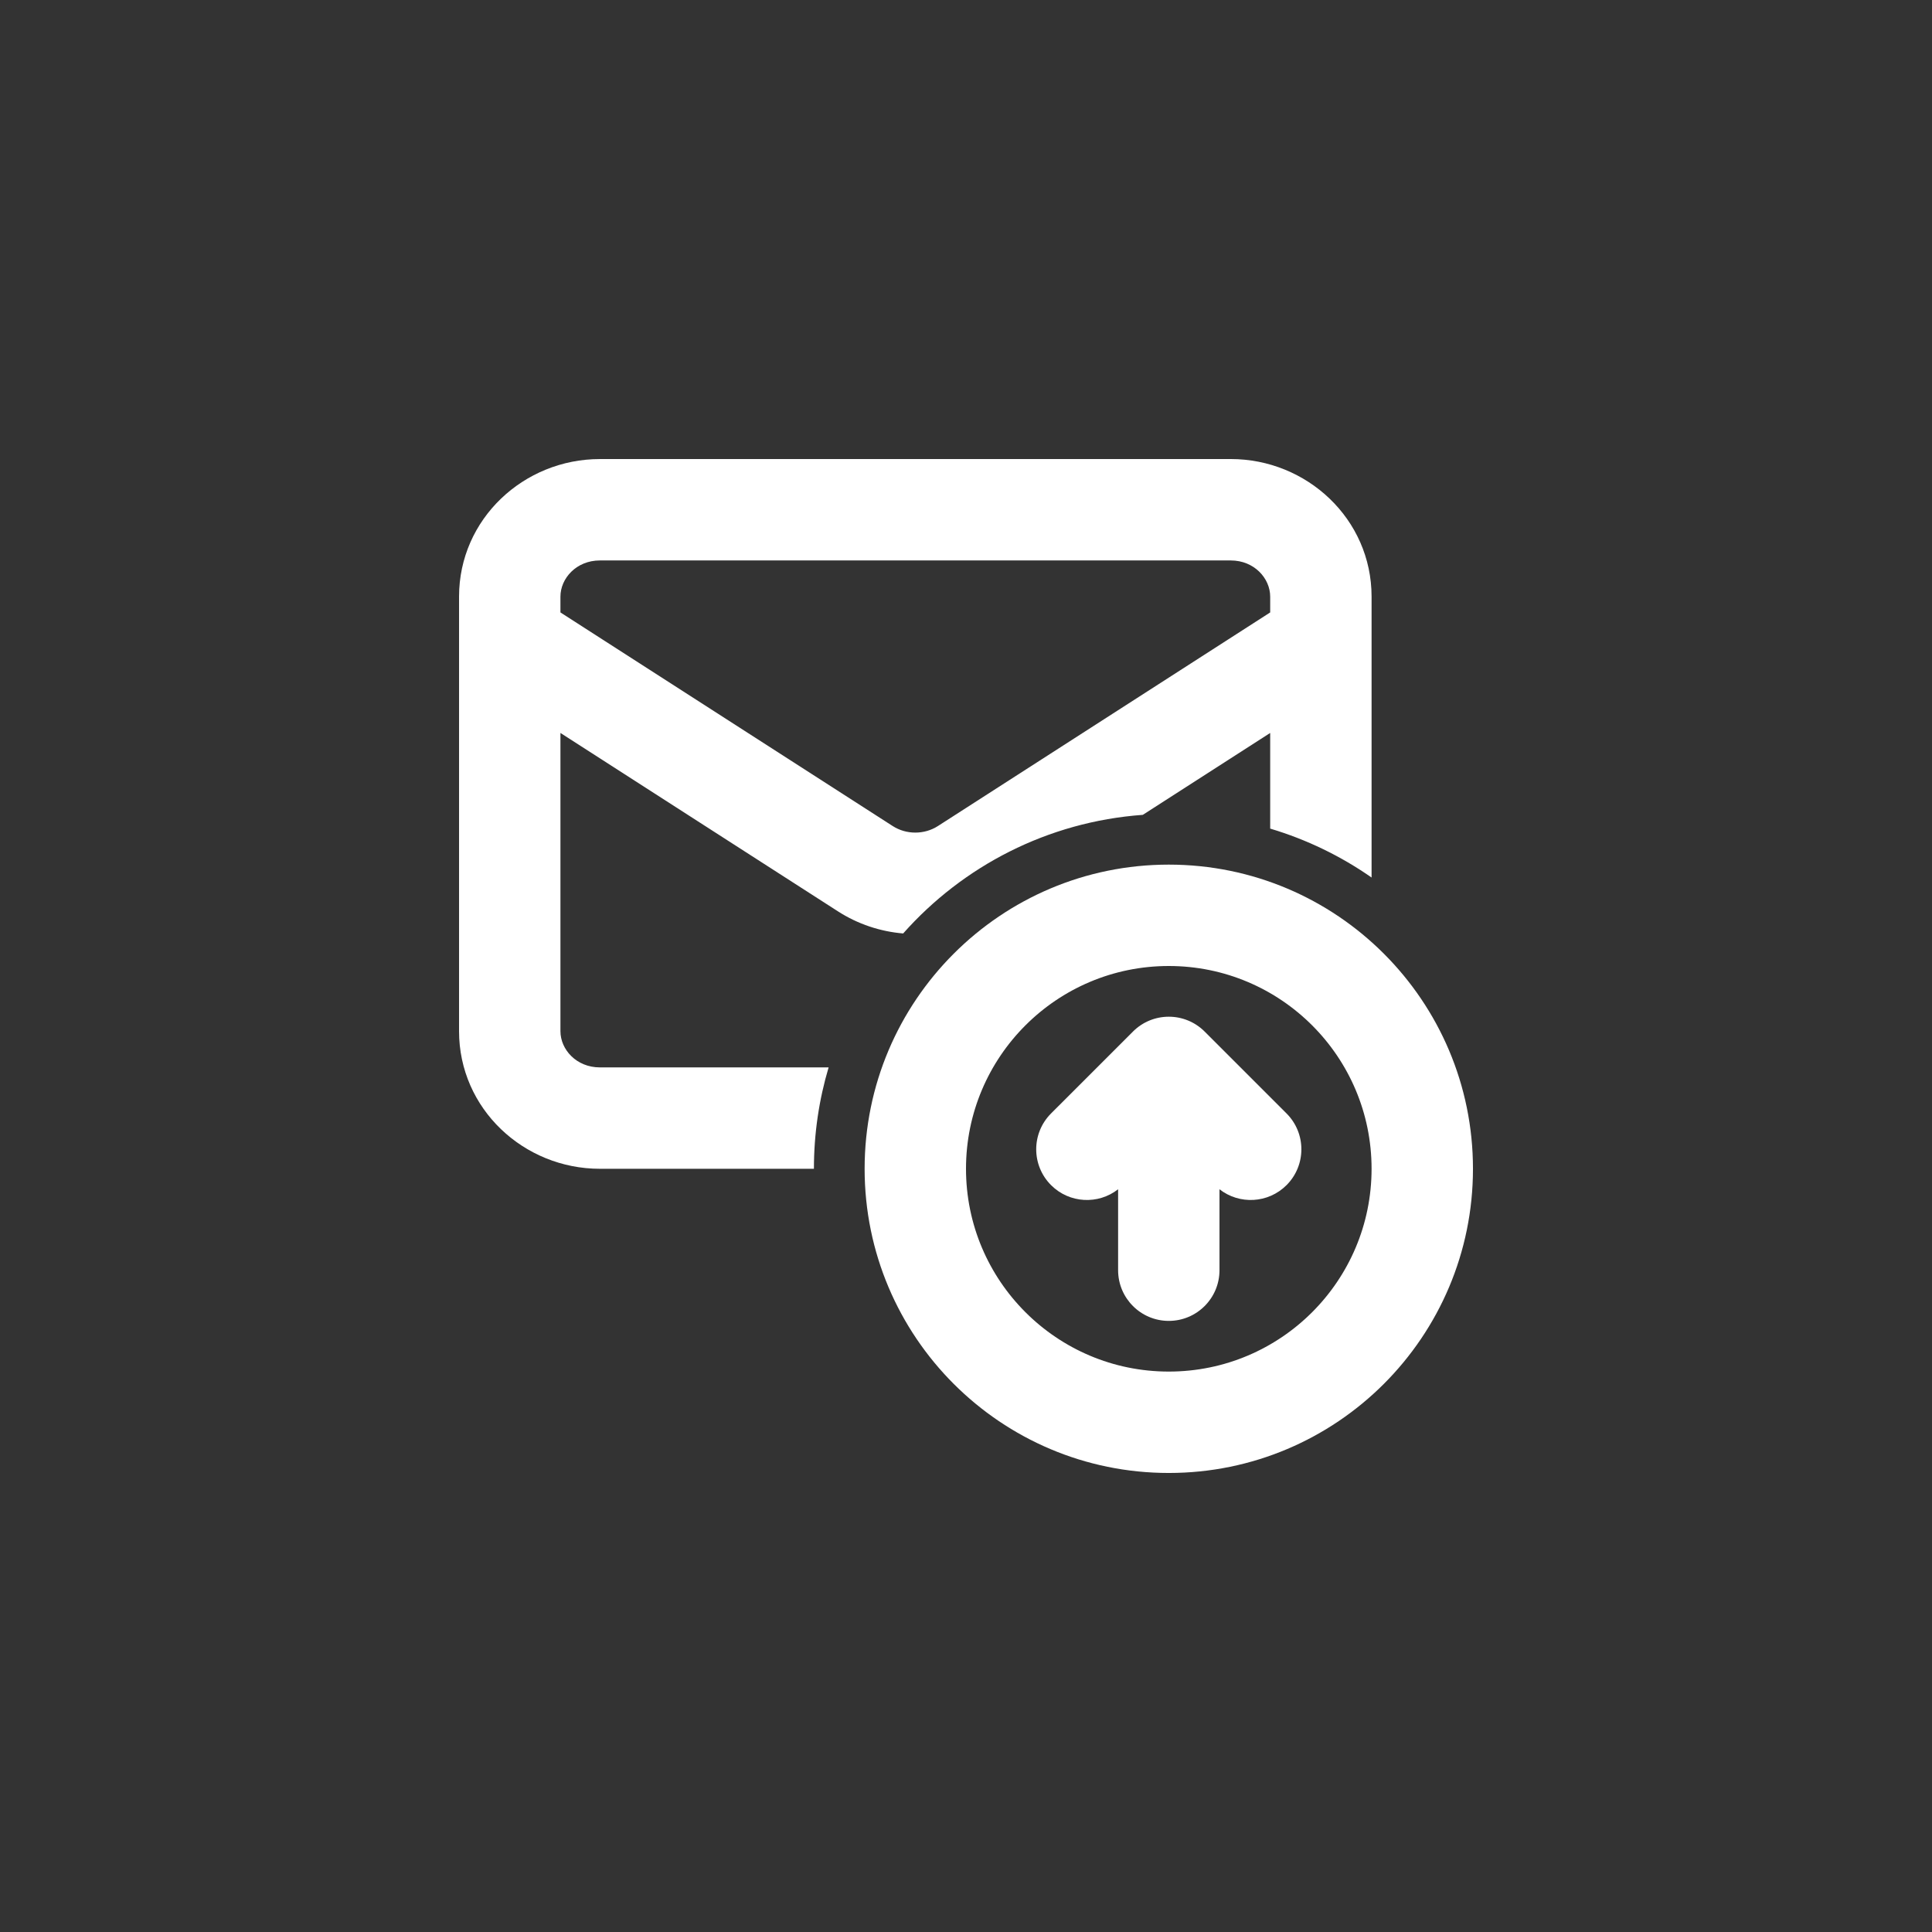 <?xml version="1.0" encoding="UTF-8"?>
<svg width="752pt" height="752pt" version="1.1" viewBox="0 0 752 752" xmlns="http://www.w3.org/2000/svg">
 <rect x="0" y="0" width="752" height="752" fill="#333333" stroke="none"/>
 <g fill="#fff">
  <path d="m233.49 178.68c-29.59 0-54.812 23.309-54.812 53.559v16.59c-0.004 0.203-0.004 0.41 0 0.613v151.93c0 30.25 25.223 53.559 54.812 53.559h83.316c0-13.711 1.996-26.957 5.719-39.465h-89.035c-9.16 0-15.348-6.981-15.348-14.094v-116.08l108 69.426c7.766 4.996 16.508 7.867 25.398 8.617 23.211-26.184 56.215-43.484 93.273-46.168l49.586-31.875v37.23c14.254 4.242 27.543 10.727 39.465 19.039v-92.121c0.004-0.207 0.004-0.414 0-0.621v-16.586c0-30.25-25.223-53.559-54.816-53.559zm131.57 142.85 129.34-83.148v-6.141c0-7.113-6.191-14.094-15.352-14.094h-245.56c-9.16 0-15.348 6.981-15.348 14.094v6.141l129.34 83.148c5.285 3.394 12.293 3.394 17.578 0z" fill-rule="evenodd"/>
  <path d="m409.11 433.39c-7.707 7.707-7.707 20.199 0 27.906 7.125 7.129 18.352 7.664 26.094 1.605v31.5c0 10.898 8.836 19.734 19.73 19.734 10.898 0 19.734-8.836 19.734-19.734v-31.5c7.742 6.059 18.965 5.523 26.094-1.605 7.703-7.707 7.703-20.199 0-27.906l-31.875-31.871c-7.703-7.707-20.199-7.707-27.902 0z"/>
  <path d="m336.54 454.93c0-65.387 53.008-118.39 118.39-118.39 65.391 0 118.4 53.008 118.4 118.39 0 65.391-53.008 118.4-118.4 118.4-65.387 0-118.39-53.008-118.39-118.4zm118.39-78.93c-43.59 0-78.93 35.34-78.93 78.93 0 43.594 35.34 78.934 78.93 78.934 43.594 0 78.934-35.34 78.934-78.934 0-43.59-35.34-78.93-78.934-78.93z" fill-rule="evenodd"/>
 </g>
</svg>
